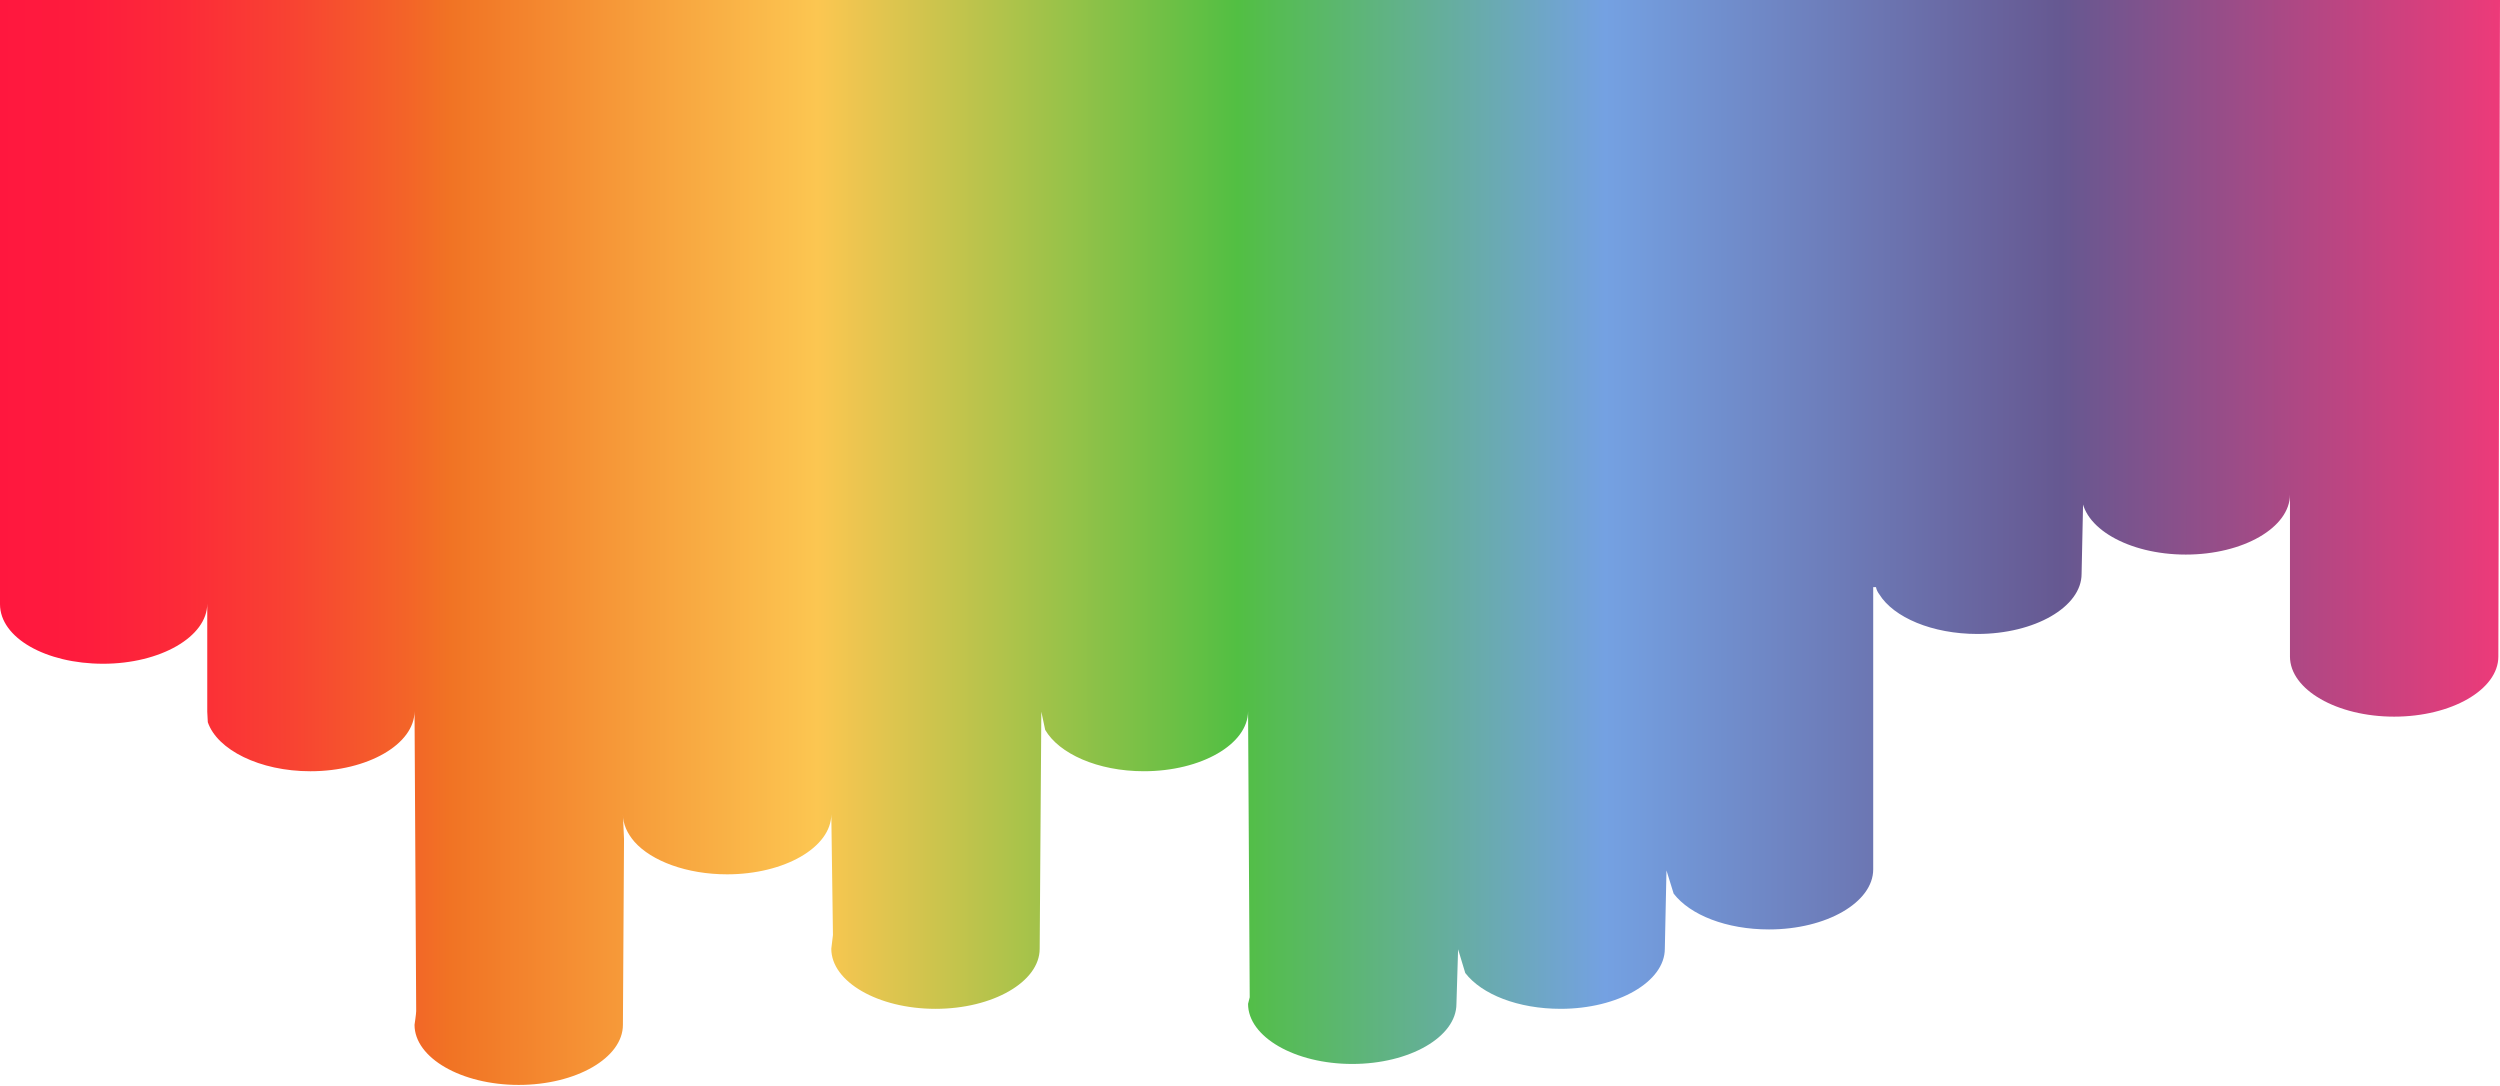 <?xml version="1.0" encoding="utf-8"?>
<!-- Generator: Adobe Illustrator 23.0.6, SVG Export Plug-In . SVG Version: 6.00 Build 0)  -->
<svg version="1.1" id="Layer_1" xmlns="http://www.w3.org/2000/svg" xmlns:xlink="http://www.w3.org/1999/xlink" x="0px" y="0px"
	 viewBox="0 0 453.5 197" style="enable-background:new 0 0 453.5 197;" xml:space="preserve">
<style type="text/css">
	.st0{fill:url(#SVGID_1_);}
</style>
<linearGradient id="SVGID_1_" gradientUnits="userSpaceOnUse" x1="0" y1="892.5" x2="453.5" y2="892.5" gradientTransform="matrix(1 0 0 1 0 -794)">
	<stop  offset="0" style="stop-color:#FF173E"/>
	<stop  offset="3.350055e-02" style="stop-color:#FE1C3D"/>
	<stop  offset="7.368893e-02" style="stop-color:#FC2B38"/>
	<stop  offset="0.117" style="stop-color:#F84332"/>
	<stop  offset="0.163" style="stop-color:#F36428"/>
	<stop  offset="0.18" style="stop-color:#F17324"/>
	<stop  offset="0.327" style="stop-color:#FCC651"/>
	<stop  offset="0.495" style="stop-color:#52BF43"/>
	<stop  offset="0.642" style="stop-color:#74A1E2"/>
	<stop  offset="0.825" style="stop-color:#665891"/>
	<stop  offset="1" style="stop-color:#ED3A79"/>
</linearGradient>
<path class="st0" d="M377.9,90l-0.3,14.1c0,6-8.5,10.9-18.9,10.9c-8.2,0-15.2-3-17.8-7.2c-0.3-0.4-0.5-0.8-0.6-1.3h-0.5v51.2
	c0,6-8.5,10.9-18.9,10.9c-7.7,0-14.3-2.6-17.3-6.5l-1.3-4.2l-0.3,14.2c0,6-8.5,10.9-18.9,10.9c-7.7,0-14.3-2.6-17.3-6.5l-1.3-4.3
	l-0.3,9.9c0,6-8.5,10.9-18.9,10.9s-18.9-4.9-18.9-10.9l0.3-1.2l-0.3-51.9c0,6-8.5,10.9-18.9,10.9c-8.4,0-15.4-3.2-17.9-7.5l-0.7-3.3
	l-0.3,43c0,6-8.5,10.9-18.9,10.9s-18.9-4.9-18.9-10.9l0.3-2.5l-0.3-21.9c0,6-8.5,10.9-18.9,10.9c-7.3,0-13.7-2.4-16.8-5.9
	c-1.3-1.5-2.1-3.2-2.1-5l0.2,4.5l-0.2,33.7c0,6-8.5,10.9-18.9,10.9s-18.9-4.9-18.9-10.9c0,0,0.3-2,0.3-2.5l-0.3-54.4
	c0,6-8.5,10.9-18.9,10.9c-9.2,0-16.9-3.9-18.6-8.9l-0.1-1.9v-19.6c0,6-8.5,10.9-18.9,10.9S0,115.7,0,109.6v-1.4V0h453.5l-0.3,119.1
	c0,6-8.5,10.9-18.9,10.9s-18.9-4.9-18.9-10.9V89.7c0,6-8.5,10.9-18.9,10.9s-18.9-4.9-18.9-10.9"/>
</svg>
